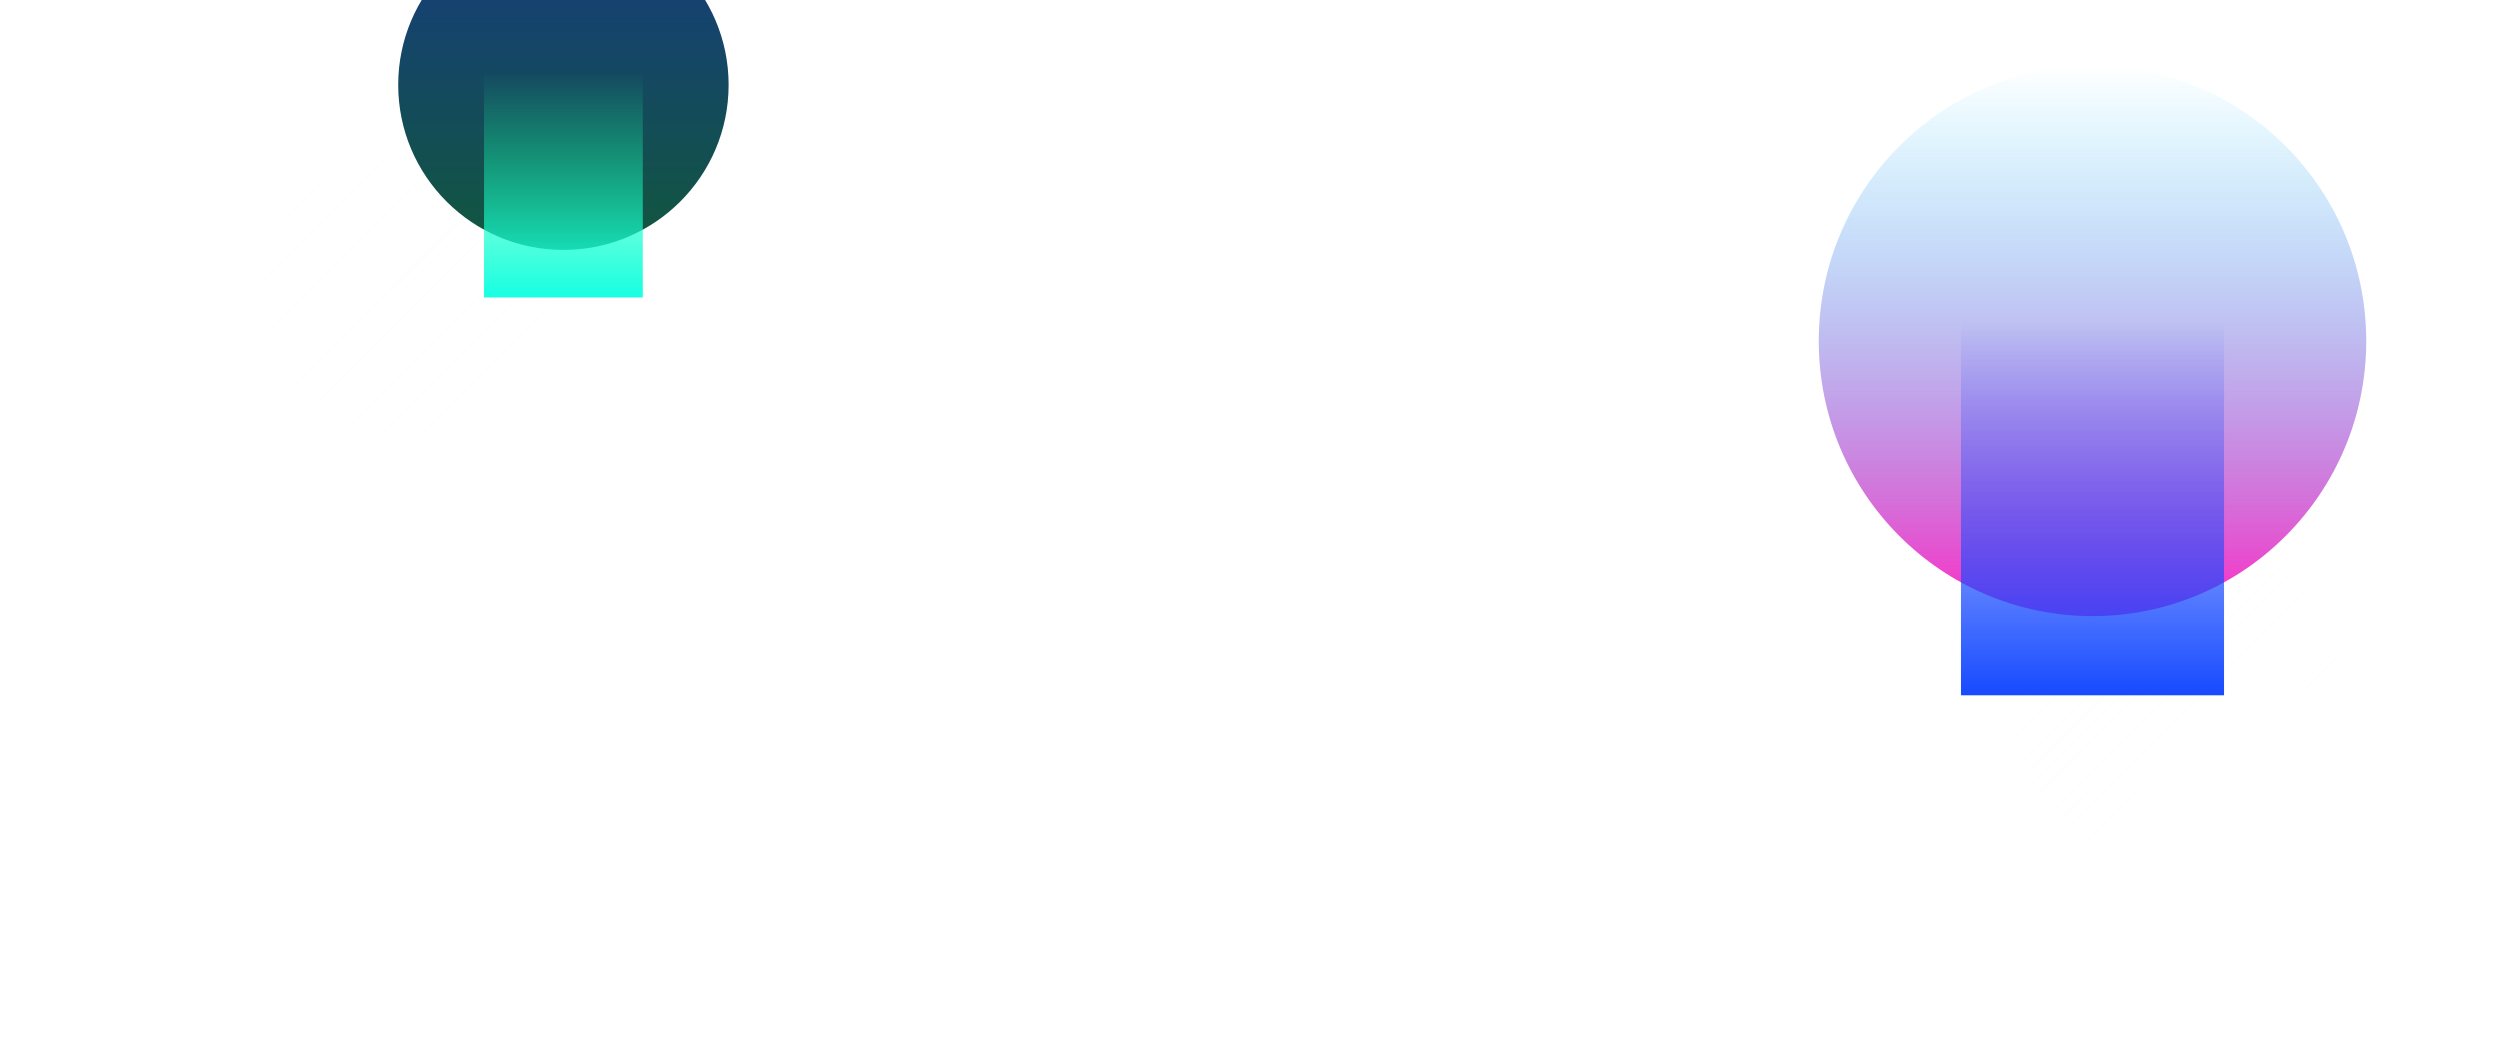 <svg xmlns="http://www.w3.org/2000/svg" width="2681" height="1125" viewBox="0 0 2681 1125"
  fill="none">
  <g opacity="0.3">
    <mask id="mask0_314_8074" style="mask-type:luminance" maskUnits="userSpaceOnUse" x="2152"
      y="564" width="365" height="365">
      <path
        d="M2334.42 928.555C2435.03 928.555 2516.58 846.996 2516.58 746.388C2516.58 645.78 2435.03 564.221 2334.42 564.221C2233.81 564.221 2152.25 645.78 2152.25 746.388C2152.25 846.996 2233.81 928.555 2334.42 928.555Z"
        fill="white" />
    </mask>
    <g mask="url(#mask0_314_8074)">
      <path d="M2325.26 449.992L2030.92 744.337L2032.3 745.718L2326.64 451.372L2325.26 449.992Z"
        fill="#FAF8F8" fill-opacity="0.5" />
      <path d="M2334.09 458.683L2039.74 753.028L2041.12 754.408L2335.47 460.063L2334.09 458.683Z"
        fill="#FAF8F8" fill-opacity="0.5" />
      <path d="M2342.64 467.374L2048.29 761.719L2049.67 763.1L2344.02 468.755L2342.64 467.374Z"
        fill="#FAF8F8" fill-opacity="0.5" />
      <path d="M2351.46 476.066L2057.12 770.411L2058.5 771.792L2352.84 477.447L2351.46 476.066Z"
        fill="#FAF8F8" fill-opacity="0.5" />
      <path d="M2360.01 484.757L2065.67 779.102L2067.05 780.483L2361.39 486.138L2360.01 484.757Z"
        fill="#FAF8F8" fill-opacity="0.5" />
      <path d="M2368.84 493.448L2074.49 787.793L2075.87 789.174L2370.22 494.829L2368.84 493.448Z"
        fill="#FAF8F8" fill-opacity="0.5" />
      <path d="M2377.39 502.14L2083.04 796.485L2084.42 797.865L2378.77 503.52L2377.39 502.14Z"
        fill="#FAF8F8" fill-opacity="0.5" />
      <path d="M2386.21 510.831L2091.87 805.176L2093.25 806.557L2387.59 512.212L2386.21 510.831Z"
        fill="#FAF8F8" fill-opacity="0.5" />
      <path d="M2394.76 519.523L2100.42 813.868L2101.8 815.248L2396.14 520.903L2394.76 519.523Z"
        fill="#FAF8F8" fill-opacity="0.5" />
      <path d="M2403.59 528.214L2109.24 822.559L2110.62 823.94L2404.97 529.595L2403.59 528.214Z"
        fill="#FAF8F8" fill-opacity="0.5" />
      <path d="M2412.27 537.043L2117.93 831.388L2119.31 832.769L2413.65 538.424L2412.27 537.043Z"
        fill="#FAF8F8" fill-opacity="0.5" />
      <path d="M2420.96 545.596L2126.62 839.941L2128 841.322L2422.34 546.977L2420.96 545.596Z"
        fill="#FAF8F8" fill-opacity="0.5" />
      <path d="M2429.65 554.426L2135.3 848.771L2136.68 850.152L2431.03 555.807L2429.65 554.426Z"
        fill="#FAF8F8" fill-opacity="0.5" />
      <path d="M2438.34 562.979L2143.99 857.324L2145.37 858.705L2439.72 564.36L2438.34 562.979Z"
        fill="#FAF8F8" fill-opacity="0.5" />
      <path d="M2447.02 571.808L2152.68 866.153L2154.06 867.534L2448.4 573.189L2447.02 571.808Z"
        fill="#FAF8F8" fill-opacity="0.5" />
      <path d="M2455.71 580.362L2161.37 874.707L2162.75 876.088L2457.09 581.743L2455.71 580.362Z"
        fill="#FAF8F8" fill-opacity="0.5" />
      <path d="M2464.4 589.192L2170.05 883.537L2171.43 884.917L2465.78 590.572L2464.4 589.192Z"
        fill="#FAF8F8" fill-opacity="0.5" />
      <path d="M2473.09 597.745L2178.74 892.09L2180.12 893.47L2474.47 599.125L2473.09 597.745Z"
        fill="#FAF8F8" fill-opacity="0.5" />
      <path d="M2481.77 606.574L2187.43 900.919L2188.81 902.3L2483.15 607.955L2481.77 606.574Z"
        fill="#FAF8F8" fill-opacity="0.5" />
      <path d="M2490.46 615.128L2196.11 909.473L2197.5 910.853L2491.84 616.508L2490.46 615.128Z"
        fill="#FAF8F8" fill-opacity="0.5" />
      <path d="M2499.29 623.819L2204.94 918.164L2206.32 919.545L2500.67 625.2L2499.29 623.819Z"
        fill="#FAF8F8" fill-opacity="0.5" />
      <path d="M2507.83 632.51L2213.49 926.855L2214.87 928.236L2509.21 633.891L2507.83 632.51Z"
        fill="#FAF8F8" fill-opacity="0.5" />
      <path d="M2516.66 641.201L2222.31 935.546L2223.7 936.927L2518.04 642.582L2516.66 641.201Z"
        fill="#FAF8F8" fill-opacity="0.5" />
      <path d="M2525.21 649.893L2230.86 944.238L2232.24 945.618L2526.59 651.273L2525.21 649.893Z"
        fill="#FAF8F8" fill-opacity="0.5" />
      <path d="M2534.03 658.584L2239.69 952.929L2241.07 954.31L2535.41 659.965L2534.03 658.584Z"
        fill="#FAF8F8" fill-opacity="0.5" />
      <path d="M2542.58 667.276L2248.24 961.621L2249.62 963.001L2543.96 668.656L2542.58 667.276Z"
        fill="#FAF8F8" fill-opacity="0.5" />
      <path d="M2551.41 675.966L2257.06 970.312L2258.44 971.692L2552.79 677.347L2551.41 675.966Z"
        fill="#FAF8F8" fill-opacity="0.5" />
      <path d="M2559.96 684.658L2265.61 979.003L2266.99 980.384L2561.34 686.038L2559.96 684.658Z"
        fill="#FAF8F8" fill-opacity="0.5" />
      <path d="M2568.78 693.35L2274.44 987.695L2275.82 989.075L2570.16 694.73L2568.78 693.35Z"
        fill="#FAF8F8" fill-opacity="0.5" />
      <path d="M2577.33 702.041L2282.99 996.386L2284.37 997.767L2578.71 703.422L2577.33 702.041Z"
        fill="#FAF8F8" fill-opacity="0.5" />
      <path d="M2586.16 710.732L2291.81 1005.08L2293.19 1006.46L2587.54 712.113L2586.16 710.732Z"
        fill="#FAF8F8" fill-opacity="0.5" />
      <path d="M2594.71 719.424L2300.36 1013.77L2301.74 1015.15L2596.09 720.804L2594.71 719.424Z"
        fill="#FAF8F8" fill-opacity="0.5" />
      <path d="M2603.53 728.115L2309.19 1022.46L2310.57 1023.84L2604.91 729.496L2603.53 728.115Z"
        fill="#FAF8F8" fill-opacity="0.5" />
      <path d="M2612.08 736.806L2317.74 1031.15L2319.12 1032.53L2613.46 738.187L2612.08 736.806Z"
        fill="#FAF8F8" fill-opacity="0.5" />
      <path d="M2620.91 745.498L2326.56 1039.84L2327.94 1041.22L2622.29 746.878L2620.91 745.498Z"
        fill="#FAF8F8" fill-opacity="0.5" />
      <path d="M2629.46 754.189L2335.11 1048.53L2336.49 1049.91L2630.84 755.57L2629.46 754.189Z"
        fill="#FAF8F8" fill-opacity="0.5" />
    </g>
  </g>
  <g clip-path="url(#clip0_314_8074)">
    <g filter="url(#filter0_f_314_8074)">
      <ellipse cx="2244" cy="365.733" rx="293.556" ry="294.992" fill="url(#paint0_linear_314_8074)" />
    </g>
    <g filter="url(#filter1_f_314_8074)">
      <rect x="2102.95" y="343.429" width="282.1" height="402.196"
        fill="url(#paint1_linear_314_8074)" />
    </g>
  </g>
  <g opacity="0.3">
    <mask id="mask1_314_8074" style="mask-type:luminance" maskUnits="userSpaceOnUse" x="282" y="165"
      width="304" height="304">
      <path
        d="M433.847 468.796C517.688 468.796 585.653 400.83 585.653 316.99C585.653 233.15 517.688 165.184 433.847 165.184C350.007 165.184 282.041 233.15 282.041 316.99C282.041 400.83 350.007 468.796 433.847 468.796Z"
        fill="white" />
    </mask>
    <g mask="url(#mask1_314_8074)">
      <path d="M426.219 69.993L180.931 315.281L182.082 316.431L427.369 71.144L426.219 69.993Z"
        fill="#FAF8F8" fill-opacity="0.5" />
      <path d="M433.573 77.236L188.286 322.523L189.436 323.674L434.724 78.386L433.573 77.236Z"
        fill="#FAF8F8" fill-opacity="0.5" />
      <path d="M440.698 84.479L195.41 329.766L196.561 330.917L441.848 85.629L440.698 84.479Z"
        fill="#FAF8F8" fill-opacity="0.5" />
      <path d="M448.052 91.722L202.765 337.009L203.915 338.16L449.203 92.872L448.052 91.722Z"
        fill="#FAF8F8" fill-opacity="0.5" />
      <path d="M455.177 98.964L209.889 344.252L211.04 345.402L456.327 100.115L455.177 98.964Z"
        fill="#FAF8F8" fill-opacity="0.5" />
      <path d="M462.531 106.207L217.244 351.495L218.394 352.645L463.682 107.358L462.531 106.207Z"
        fill="#FAF8F8" fill-opacity="0.5" />
      <path d="M469.655 113.45L224.368 358.737L225.518 359.888L470.806 114.6L469.655 113.45Z"
        fill="#FAF8F8" fill-opacity="0.5" />
      <path d="M477.01 120.693L231.722 365.98L232.873 367.131L478.16 121.843L477.01 120.693Z"
        fill="#FAF8F8" fill-opacity="0.5" />
      <path d="M484.134 127.936L238.847 373.223L239.997 374.374L485.285 129.086L484.134 127.936Z"
        fill="#FAF8F8" fill-opacity="0.5" />
      <path d="M491.489 135.178L246.201 380.466L247.352 381.616L492.639 136.329L491.489 135.178Z"
        fill="#FAF8F8" fill-opacity="0.5" />
      <path d="M498.728 142.536L253.441 387.824L254.591 388.974L499.879 143.687L498.728 142.536Z"
        fill="#FAF8F8" fill-opacity="0.5" />
      <path d="M505.968 149.664L260.68 394.951L261.83 396.102L507.118 150.814L505.968 149.664Z"
        fill="#FAF8F8" fill-opacity="0.5" />
      <path d="M513.207 157.022L267.919 402.31L269.07 403.46L514.358 158.173L513.207 157.022Z"
        fill="#FAF8F8" fill-opacity="0.5" />
      <path d="M520.446 164.149L275.159 409.437L276.309 410.588L521.597 165.3L520.446 164.149Z"
        fill="#FAF8F8" fill-opacity="0.5" />
      <path d="M527.686 171.507L282.398 416.795L283.549 417.945L528.836 172.658L527.686 171.507Z"
        fill="#FAF8F8" fill-opacity="0.5" />
      <path d="M534.925 178.635L289.638 423.923L290.788 425.073L536.076 179.786L534.925 178.635Z"
        fill="#FAF8F8" fill-opacity="0.5" />
      <path d="M542.165 185.993L296.877 431.281L298.028 432.431L543.315 187.144L542.165 185.993Z"
        fill="#FAF8F8" fill-opacity="0.5" />
      <path d="M549.404 193.121L304.117 438.408L305.267 439.559L550.555 194.271L549.404 193.121Z"
        fill="#FAF8F8" fill-opacity="0.5" />
      <path d="M556.643 200.479L311.356 445.766L312.506 446.917L557.794 201.629L556.643 200.479Z"
        fill="#FAF8F8" fill-opacity="0.5" />
      <path d="M563.883 207.607L318.595 452.894L319.746 454.045L565.033 208.757L563.883 207.607Z"
        fill="#FAF8F8" fill-opacity="0.5" />
      <path d="M571.238 214.849L325.95 460.137L327.1 461.287L572.388 216L571.238 214.849Z"
        fill="#FAF8F8" fill-opacity="0.5" />
      <path d="M578.362 222.092L333.074 467.379L334.225 468.53L579.512 223.242L578.362 222.092Z"
        fill="#FAF8F8" fill-opacity="0.5" />
      <path d="M585.716 229.335L340.429 474.622L341.579 475.773L586.867 230.485L585.716 229.335Z"
        fill="#FAF8F8" fill-opacity="0.5" />
      <path d="M592.841 236.577L347.553 481.865L348.704 483.015L593.991 237.728L592.841 236.577Z"
        fill="#FAF8F8" fill-opacity="0.5" />
      <path d="M600.195 243.82L354.908 489.108L356.058 490.258L601.346 244.971L600.195 243.82Z"
        fill="#FAF8F8" fill-opacity="0.5" />
      <path d="M607.32 251.063L362.032 496.351L363.183 497.501L608.47 252.214L607.32 251.063Z"
        fill="#FAF8F8" fill-opacity="0.5" />
      <path d="M614.674 258.306L369.386 503.593L370.537 504.744L615.824 259.456L614.674 258.306Z"
        fill="#FAF8F8" fill-opacity="0.5" />
      <path d="M621.798 265.548L376.511 510.836L377.661 511.986L622.949 266.699L621.798 265.548Z"
        fill="#FAF8F8" fill-opacity="0.5" />
      <path d="M629.153 272.792L383.865 518.079L385.016 519.23L630.303 273.942L629.153 272.792Z"
        fill="#FAF8F8" fill-opacity="0.5" />
      <path d="M636.277 280.034L390.99 525.322L392.14 526.472L637.428 281.185L636.277 280.034Z"
        fill="#FAF8F8" fill-opacity="0.5" />
      <path d="M643.632 287.277L398.344 532.564L399.495 533.715L644.782 288.427L643.632 287.277Z"
        fill="#FAF8F8" fill-opacity="0.5" />
      <path d="M650.756 294.52L405.468 539.807L406.619 540.958L651.906 295.67L650.756 294.52Z"
        fill="#FAF8F8" fill-opacity="0.5" />
      <path d="M658.111 301.763L412.823 547.05L413.974 548.201L659.261 302.913L658.111 301.763Z"
        fill="#FAF8F8" fill-opacity="0.5" />
      <path d="M665.235 309.005L419.947 554.293L421.098 555.443L666.385 310.156L665.235 309.005Z"
        fill="#FAF8F8" fill-opacity="0.5" />
      <path d="M672.589 316.248L427.302 561.536L428.452 562.686L673.74 317.399L672.589 316.248Z"
        fill="#FAF8F8" fill-opacity="0.5" />
      <path d="M679.714 323.491L434.426 568.778L435.577 569.929L680.864 324.641L679.714 323.491Z"
        fill="#FAF8F8" fill-opacity="0.5" />
    </g>
  </g>
  <g clip-path="url(#clip1_314_8074)">
    <g filter="url(#filter2_f_314_8074)">
      <ellipse cx="177.161" cy="177.02" rx="177.161" ry="177.02"
        transform="matrix(-1 0 0 1 781.364 -85.994)" fill="url(#paint2_linear_314_8074)" />
    </g>
    <g filter="url(#filter3_f_314_8074)">
      <rect width="170.248" height="241.352" transform="matrix(-1 0 0 1 689.326 77.642)"
        fill="url(#paint3_linear_314_8074)" />
    </g>
  </g>
  <defs>
    <filter id="filter0_f_314_8074" x="1750.44" y="-129.259" width="987.112" height="989.983"
      filterUnits="userSpaceOnUse" color-interpolation-filters="sRGB">
      <feFlood flood-opacity="0" result="BackgroundImageFix" />
      <feBlend mode="normal" in="SourceGraphic" in2="BackgroundImageFix" result="shape" />
      <feGaussianBlur stdDeviation="100" result="effect1_foregroundBlur_314_8074" />
    </filter>
    <filter id="filter1_f_314_8074" x="1902.95" y="143.429" width="682.1" height="802.196"
      filterUnits="userSpaceOnUse" color-interpolation-filters="sRGB">
      <feFlood flood-opacity="0" result="BackgroundImageFix" />
      <feBlend mode="normal" in="SourceGraphic" in2="BackgroundImageFix" result="shape" />
      <feGaussianBlur stdDeviation="100" result="effect1_foregroundBlur_314_8074" />
    </filter>
    <filter id="filter2_f_314_8074" x="227.041" y="-285.994" width="754.323" height="754.041"
      filterUnits="userSpaceOnUse" color-interpolation-filters="sRGB">
      <feFlood flood-opacity="0" result="BackgroundImageFix" />
      <feBlend mode="normal" in="SourceGraphic" in2="BackgroundImageFix" result="shape" />
      <feGaussianBlur stdDeviation="100" result="effect1_foregroundBlur_314_8074" />
    </filter>
    <filter id="filter3_f_314_8074" x="319.078" y="-122.358" width="570.248" height="641.352"
      filterUnits="userSpaceOnUse" color-interpolation-filters="sRGB">
      <feFlood flood-opacity="0" result="BackgroundImageFix" />
      <feBlend mode="normal" in="SourceGraphic" in2="BackgroundImageFix" result="shape" />
      <feGaussianBlur stdDeviation="100" result="effect1_foregroundBlur_314_8074" />
    </filter>

    <linearGradient id="paint0_linear_314_8074" x1="2244" y1="70.741" x2="2244" y2="660.725"
      gradientUnits="userSpaceOnUse">
      <stop stop-color="#00C2FF" stop-opacity="0" />
      <stop offset="1" stop-color="#FF29C3" />
    </linearGradient>
    <linearGradient id="paint1_linear_314_8074" x1="2244" y1="343.429" x2="2244" y2="745.625"
      gradientUnits="userSpaceOnUse">
      <stop stop-color="#184BFF" stop-opacity="0" />
      <stop offset="1" stop-color="#174AFF" />
    </linearGradient>
    <linearGradient id="paint2_linear_314_8074" x1="177.161" y1="0" x2="177.161" y2="354.041"
      gradientUnits="userSpaceOnUse">
      <stop stop-color="#173B80" />
      <stop offset="1" stop-color="#11573E" />
    </linearGradient>
    <linearGradient id="paint3_linear_314_8074" x1="85.124" y1="0" x2="85.124" y2="241.352"
      gradientUnits="userSpaceOnUse">
      <stop stop-color="#18FF9E" stop-opacity="0" />
      <stop offset="1" stop-color="#17FFE3" />
    </linearGradient>
    <linearGradient id="paint4_linear_314_8074" x1="379" y1="585.501" x2="2287" y2="1114"
      gradientUnits="userSpaceOnUse">
      <stop stop-color="#106EBD" />
      <stop offset="1" stop-color="#10BCB3" />
    </linearGradient>
    <clipPath id="clip0_314_8074">
      <rect width="900" height="930" fill="white" transform="translate(1772)" />
    </clipPath>
    <clipPath id="clip1_314_8074">
      <rect width="745" height="545" fill="white" transform="matrix(-1 0 0 1 975 0)" />
    </clipPath>
  </defs>
</svg>